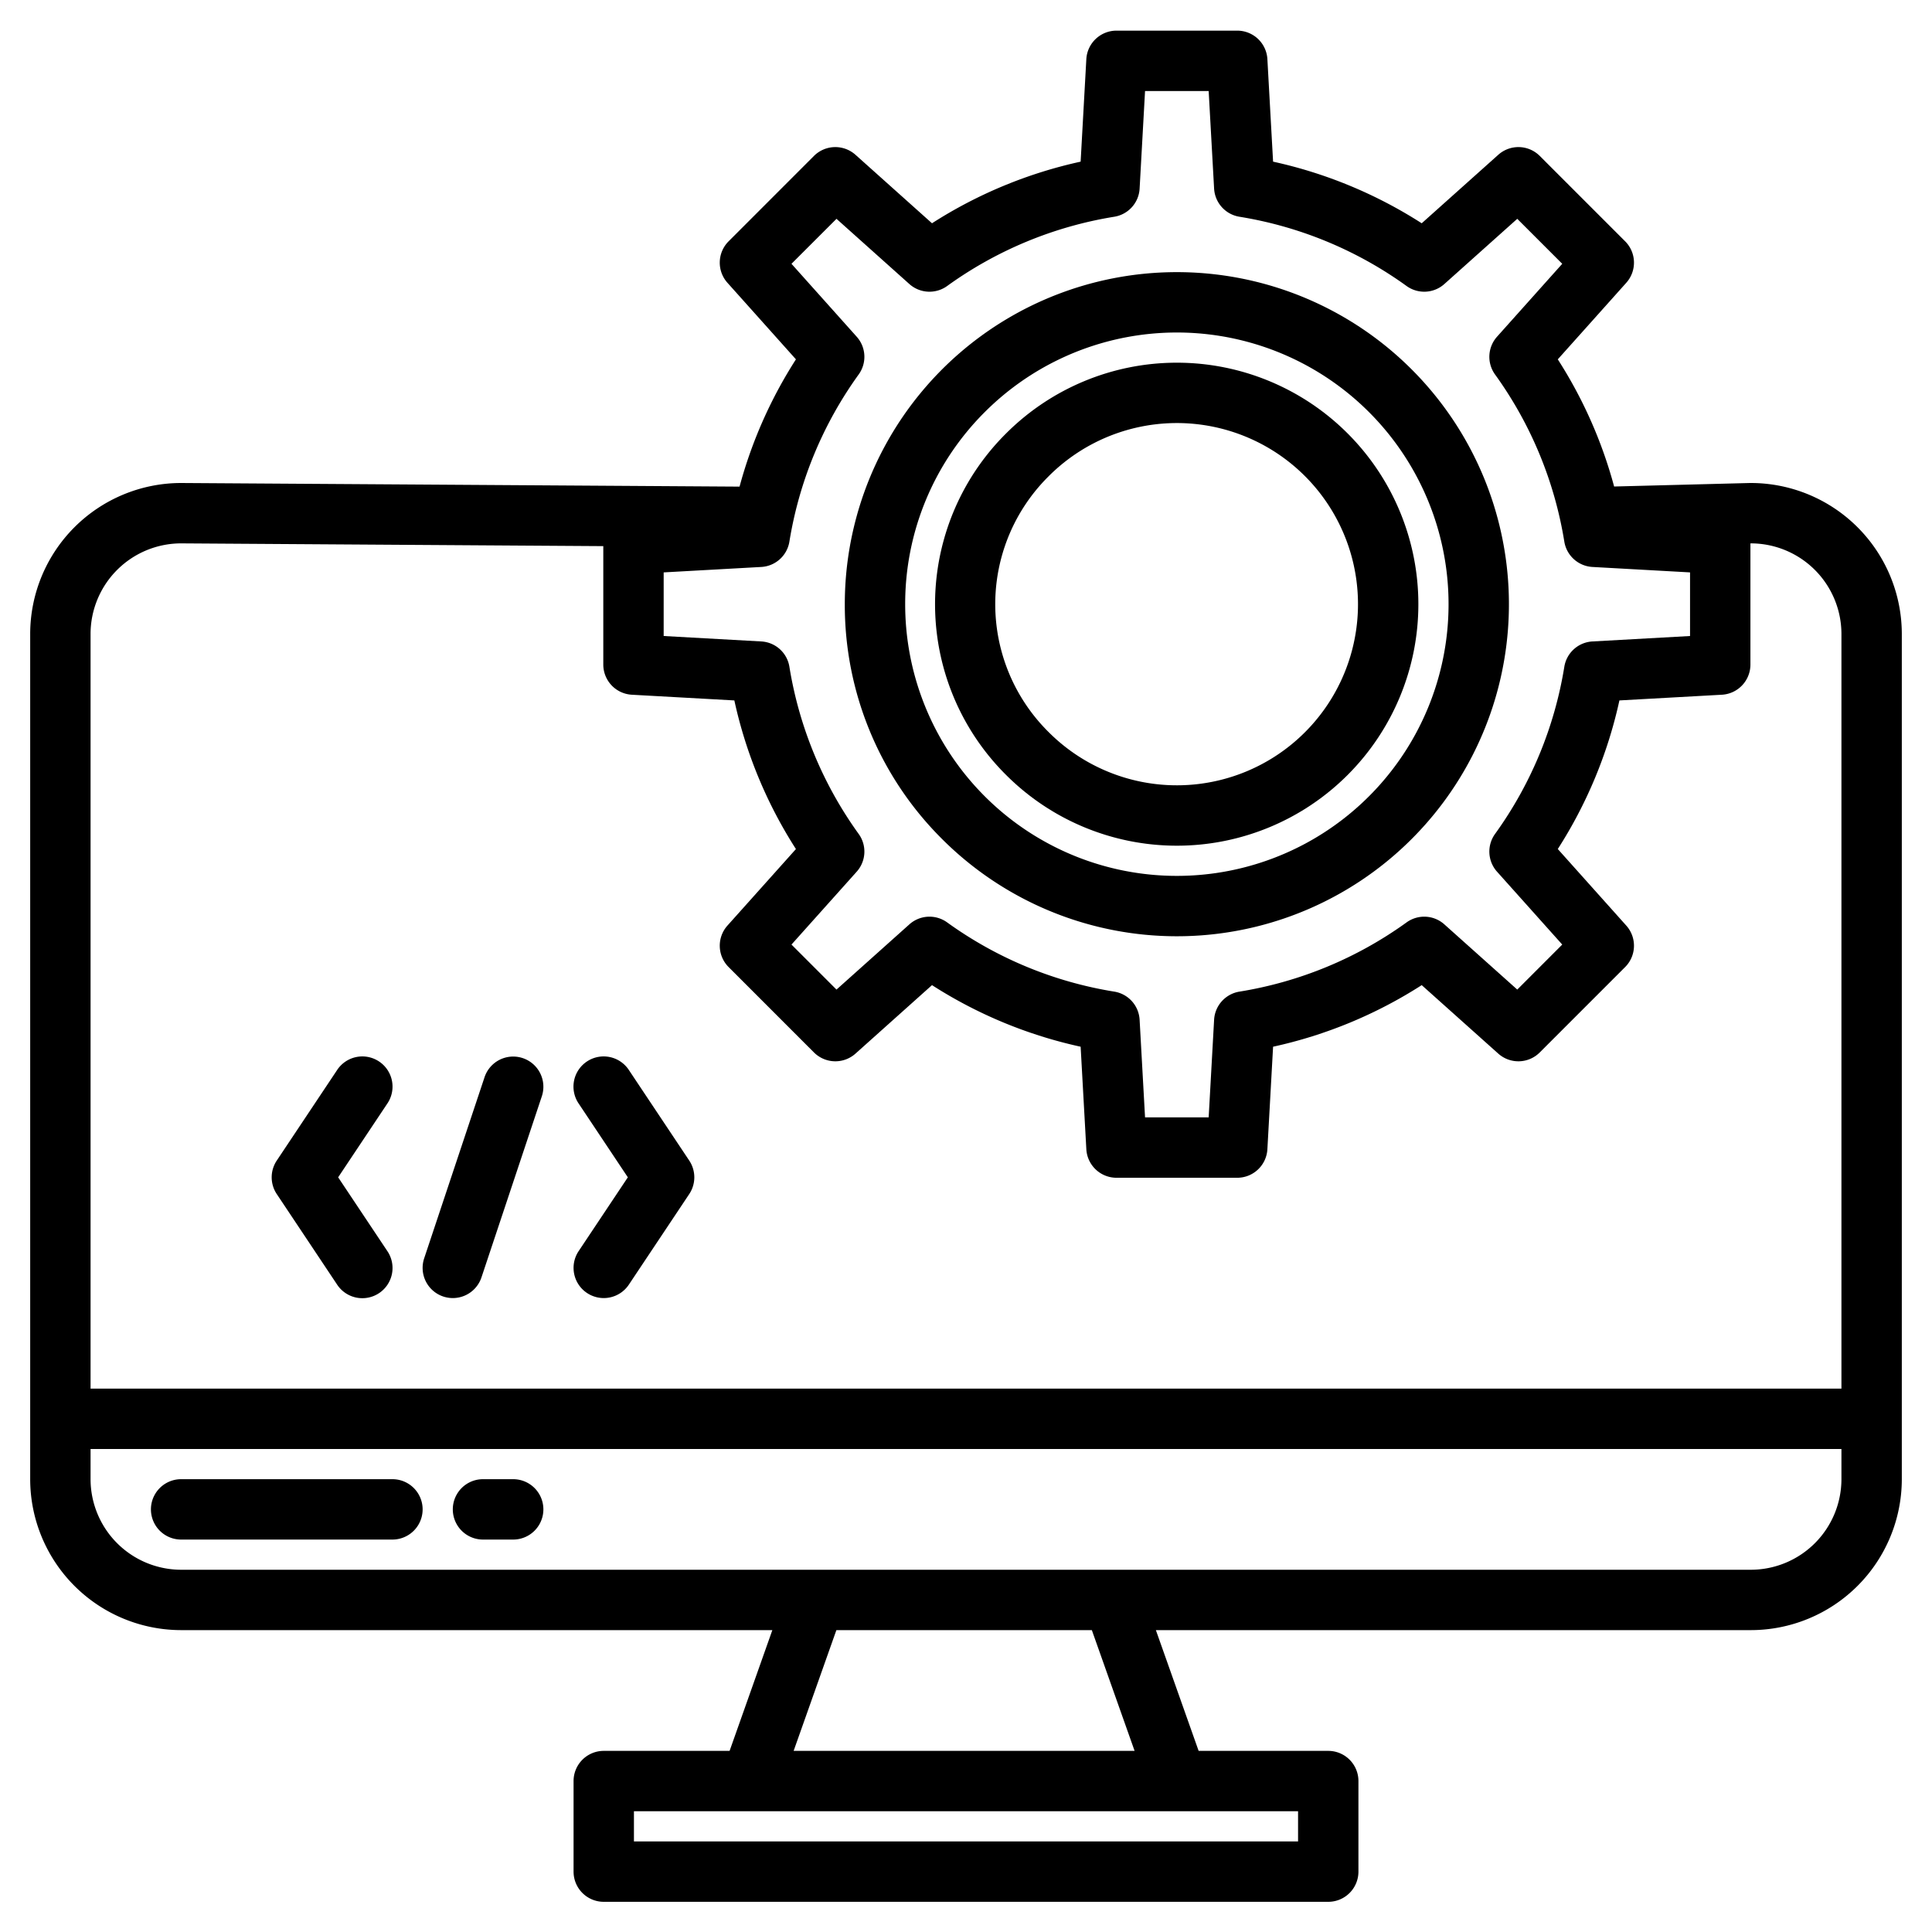 <?xml version="1.0"?>
<svg xmlns="http://www.w3.org/2000/svg" width="512" height="512" viewBox="0 0 512 512"><g><path d="M464,128h-.21l-36.03.93a120.254,120.254,0,0,0-14.93-33.7l18.15-20.29a8,8,0,0,0-.3-10.99L408.05,41.32a8,8,0,0,0-10.99-.3L376.77,59.17a120.636,120.636,0,0,0-39.39-16.33l-1.51-27.17a8,8,0,0,0-7.99-7.55h-32a8.011,8.011,0,0,0-7.99,7.55l-1.51,27.17a120.636,120.636,0,0,0-39.39,16.33L226.71,41.02a8.014,8.014,0,0,0-11,.3L193.09,63.95a8,8,0,0,0-.31,10.99l18.15,20.29a120.458,120.458,0,0,0-14.94,33.73L48,128A40.04,40.04,0,0,0,8,168V392a40.04,40.04,0,0,0,40,40H204.68l-11.33,32H160a8,8,0,0,0-8,8v24a8,8,0,0,0,8,8H352a8,8,0,0,0,8-8V472a8,8,0,0,0-8-8H317.65l-11.33-32H464a40.04,40.04,0,0,0,40-40V168A40.04,40.04,0,0,0,464,128ZM175.88,151.69l25.87-1.44a8,8,0,0,0,7.45-6.72,104.189,104.189,0,0,1,18.35-44.28,7.986,7.986,0,0,0-.52-10.02L209.75,69.91l11.93-11.92,19.31,17.28a8,8,0,0,0,10.02.52,104.064,104.064,0,0,1,44.28-18.35,8,8,0,0,0,6.72-7.46l1.44-25.86h16.86l1.44,25.87a8.009,8.009,0,0,0,6.72,7.45,104.064,104.064,0,0,1,44.28,18.35,8,8,0,0,0,10.02-.52l19.32-17.28,11.92,11.92L396.73,89.23a8,8,0,0,0-.52,10.02,104.064,104.064,0,0,1,18.35,44.28,8.009,8.009,0,0,0,7.45,6.72l25.87,1.44v16.86l-25.86,1.44a8,8,0,0,0-7.46,6.72,104.064,104.064,0,0,1-18.35,44.28,8,8,0,0,0,.52,10.02l17.28,19.31-11.92,11.93-19.32-17.28a7.986,7.986,0,0,0-10.02-.52,104.047,104.047,0,0,1-44.28,18.34,8.01,8.01,0,0,0-6.72,7.46l-1.44,25.87H303.45l-1.44-25.87a8,8,0,0,0-6.72-7.46,103.922,103.922,0,0,1-44.28-18.34,7.986,7.986,0,0,0-10.02.52l-19.31,17.28-11.93-11.93,17.28-19.31a7.986,7.986,0,0,0,.52-10.02,104.189,104.189,0,0,1-18.35-44.28,7.99,7.99,0,0,0-7.45-6.72l-25.87-1.44ZM344,480v8H168v-8ZM210.32,464l11.33-32h67.7l11.33,32ZM488,392a24.032,24.032,0,0,1-24,24H48a24.032,24.032,0,0,1-24-24v-8H488Zm0-24H24V168a24.021,24.021,0,0,1,23.95-24l111.93.73v31.39a8.012,8.012,0,0,0,7.56,7.99l27.17,1.51a120.4,120.4,0,0,0,16.32,39.39l-18.15,20.28a8,8,0,0,0,.31,10.99l22.62,22.63a8.015,8.015,0,0,0,11,.31l20.28-18.15a120.4,120.4,0,0,0,39.39,16.32l1.51,27.17a8.012,8.012,0,0,0,7.99,7.56h32a8.005,8.005,0,0,0,7.99-7.56l1.51-27.17a120.4,120.4,0,0,0,39.39-16.32l20.29,18.15a8,8,0,0,0,10.99-.31l22.63-22.63a8,8,0,0,0,.3-10.99L412.83,225a120.494,120.494,0,0,0,16.33-39.38l27.17-1.51a8.011,8.011,0,0,0,7.55-7.99V144.01l.21-.01A24.032,24.032,0,0,1,488,168Z"/><path d="M104,392H48a8,8,0,0,0,0,16h56a8,8,0,0,0,0-16Z"/><path d="M136,392h-8a8,8,0,0,0,0,16h8a8,8,0,0,0,0-16Z"/><path d="M266.627,205.373a64,64,0,1,0,0-90.511A63.8,63.8,0,0,0,266.627,205.373Zm11.314-79.2a48,48,0,1,1,0,67.882A47.682,47.682,0,0,1,277.941,126.177Z"/><path d="M249.656,222.344a88,88,0,1,0-25.774-62.227A87.426,87.426,0,0,0,249.656,222.344Zm11.315-113.138a72,72,0,1,1-21.089,50.911A71.768,71.768,0,0,1,260.971,109.206Z"/><path d="M89.344,340.438a8,8,0,1,0,13.312-8.876L89.615,312l13.041-19.562a8,8,0,1,0-13.312-8.876l-16,24a8,8,0,0,0,0,8.876Z"/><path d="M155.562,342.656a8,8,0,0,0,11.094-2.218l16-24a8,8,0,0,0,0-8.876l-16-24a8,8,0,1,0-13.312,8.876L166.385,312l-13.041,19.562A8,8,0,0,0,155.562,342.656Z"/><path d="M117.47,343.59a8,8,0,0,0,10.12-5.06l16-48a8,8,0,0,0-15.18-5.06l-16,48A8,8,0,0,0,117.47,343.59Z"/></g></svg>
